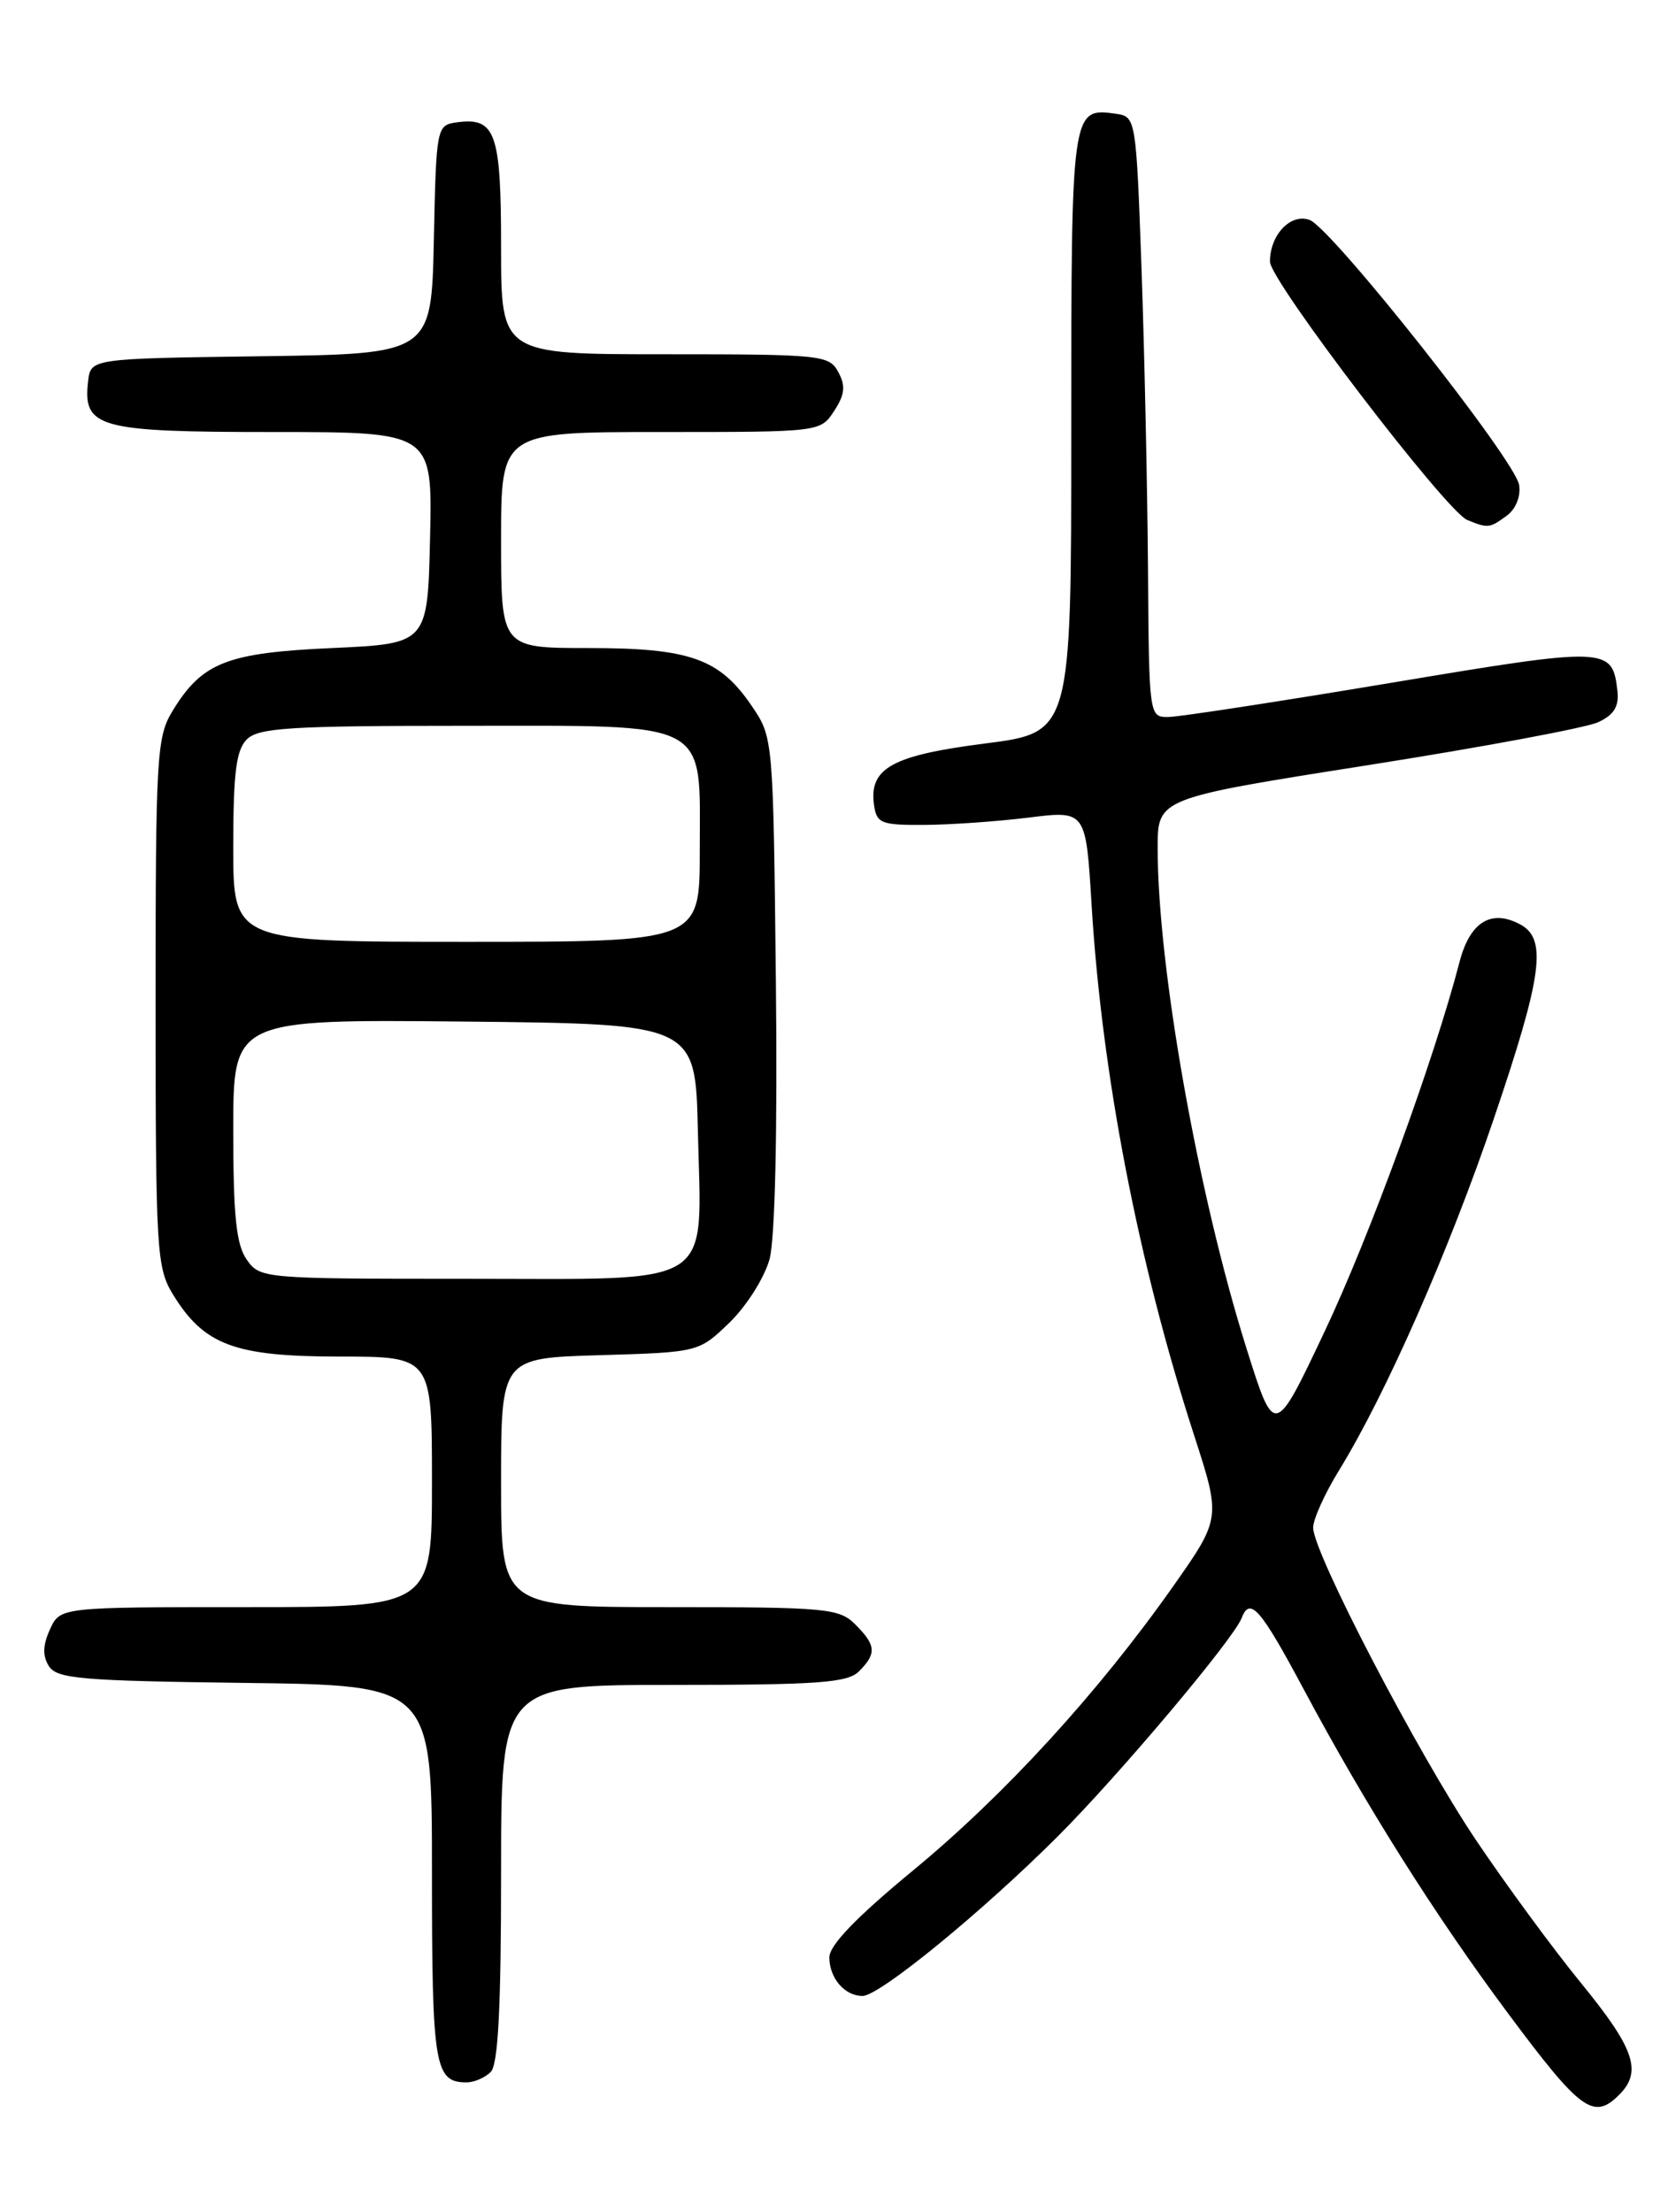 <?xml version="1.0" encoding="UTF-8" standalone="no"?>
<!DOCTYPE svg PUBLIC "-//W3C//DTD SVG 1.1//EN" "http://www.w3.org/Graphics/SVG/1.1/DTD/svg11.dtd" >
<svg xmlns="http://www.w3.org/2000/svg" xmlns:xlink="http://www.w3.org/1999/xlink" version="1.1" viewBox="0 0 194 256">
 <g >
 <path fill="currentColor"
d=" M 187.43 242.43 C 190.11 239.75 189.21 237.10 183.05 229.56 C 179.77 225.55 174.27 218.05 170.80 212.89 C 164.04 202.79 152.00 179.69 152.00 176.80 C 152.00 175.82 153.36 172.82 155.02 170.13 C 160.43 161.32 167.72 144.76 172.91 129.48 C 178.54 112.90 179.11 108.66 175.96 106.98 C 172.61 105.19 170.15 106.70 168.95 111.31 C 165.99 122.68 158.53 143.11 153.33 154.09 C 147.53 166.36 147.53 166.36 144.31 156.14 C 138.67 138.24 134.00 111.95 134.00 98.14 C 134.00 92.39 134.00 92.39 158.25 88.57 C 171.59 86.47 183.62 84.23 185.00 83.58 C 186.83 82.73 187.42 81.75 187.22 79.96 C 186.63 74.85 186.11 74.83 161.00 79.03 C 148.07 81.19 136.49 82.97 135.25 82.98 C 133.01 83.00 133.00 82.94 132.88 65.75 C 132.81 56.26 132.47 40.62 132.13 31.00 C 131.51 13.70 131.47 13.50 129.19 13.17 C 124.01 12.44 124.00 12.54 124.00 50.01 C 124.00 84.77 124.00 84.77 114.01 86.05 C 103.25 87.42 100.57 88.91 101.17 93.17 C 101.47 95.29 101.99 95.50 107.00 95.47 C 110.03 95.45 115.47 95.07 119.09 94.62 C 125.69 93.80 125.69 93.80 126.35 104.67 C 127.54 124.36 131.76 146.19 138.22 166.11 C 141.33 175.72 141.33 175.72 135.75 183.65 C 127.08 195.95 116.27 207.75 105.68 216.48 C 99.13 221.88 96.00 225.13 96.00 226.53 C 96.00 228.93 97.77 231.00 99.84 231.00 C 101.80 231.00 113.71 221.26 122.50 212.47 C 129.59 205.37 142.78 189.71 143.73 187.25 C 144.69 184.76 145.91 186.16 150.86 195.42 C 158.04 208.87 166.07 221.61 174.51 232.95 C 182.97 244.32 184.45 245.41 187.43 242.43 Z  M 56.80 239.80 C 57.66 238.94 58.00 232.42 58.00 216.80 C 58.00 195.00 58.00 195.00 77.93 195.00 C 94.71 195.00 98.11 194.75 99.43 193.43 C 101.49 191.37 101.41 190.41 99.00 188.00 C 97.14 186.14 95.67 186.00 77.50 186.00 C 58.00 186.00 58.00 186.00 58.00 171.59 C 58.00 157.17 58.00 157.17 69.45 156.84 C 80.89 156.50 80.89 156.50 84.47 153.04 C 86.44 151.12 88.50 147.84 89.08 145.72 C 89.71 143.35 90.00 131.00 89.81 113.61 C 89.50 85.35 89.50 85.35 87.00 81.68 C 83.28 76.21 79.84 75.00 68.10 75.00 C 58.00 75.00 58.00 75.00 58.00 62.50 C 58.00 50.00 58.00 50.00 76.48 50.00 C 94.95 50.00 94.95 50.00 96.55 47.57 C 97.79 45.67 97.90 44.67 97.04 43.07 C 95.98 41.09 95.11 41.00 76.96 41.00 C 58.00 41.00 58.00 41.00 58.00 28.62 C 58.00 15.29 57.37 13.53 52.81 14.17 C 50.55 14.49 50.49 14.77 50.22 27.73 C 49.94 40.96 49.94 40.96 30.22 41.23 C 10.50 41.50 10.50 41.50 10.20 44.12 C 9.57 49.51 11.35 50.00 31.60 50.00 C 50.06 50.00 50.06 50.00 49.78 62.25 C 49.50 74.50 49.50 74.50 38.45 75.00 C 26.22 75.55 23.39 76.67 19.96 82.30 C 18.14 85.29 18.01 87.53 18.01 116.00 C 18.01 144.67 18.13 146.70 19.99 149.76 C 23.60 155.67 27.12 156.99 39.25 157.00 C 50.00 157.00 50.00 157.00 50.00 171.50 C 50.00 186.00 50.00 186.00 28.48 186.00 C 6.96 186.00 6.96 186.00 5.78 188.58 C 4.95 190.41 4.91 191.64 5.66 192.83 C 6.59 194.29 9.40 194.53 28.36 194.77 C 50.00 195.04 50.00 195.04 50.00 216.82 C 50.00 239.15 50.31 241.00 54.00 241.00 C 54.88 241.00 56.14 240.46 56.80 239.80 Z  M 174.40 59.69 C 175.45 58.93 176.05 57.46 175.84 56.13 C 175.41 53.26 154.14 26.38 151.58 25.45 C 149.39 24.66 147.00 27.18 147.00 30.28 C 147.00 32.49 167.38 59.17 169.84 60.18 C 172.23 61.16 172.43 61.14 174.40 59.69 Z  M 28.56 145.78 C 27.34 144.05 27.00 140.72 27.00 130.76 C 27.00 117.97 27.00 117.97 53.75 118.23 C 80.50 118.50 80.50 118.50 80.78 130.88 C 81.20 149.33 83.28 148.00 54.03 148.00 C 30.45 148.00 30.09 147.97 28.56 145.78 Z  M 27.00 98.07 C 27.00 89.47 27.33 86.81 28.57 85.57 C 29.91 84.23 33.61 84.00 53.57 84.00 C 82.62 84.00 81.00 83.15 81.00 98.50 C 81.00 109.00 81.00 109.00 54.00 109.00 C 27.00 109.00 27.00 109.00 27.00 98.07 Z "/>
</g>
</svg>